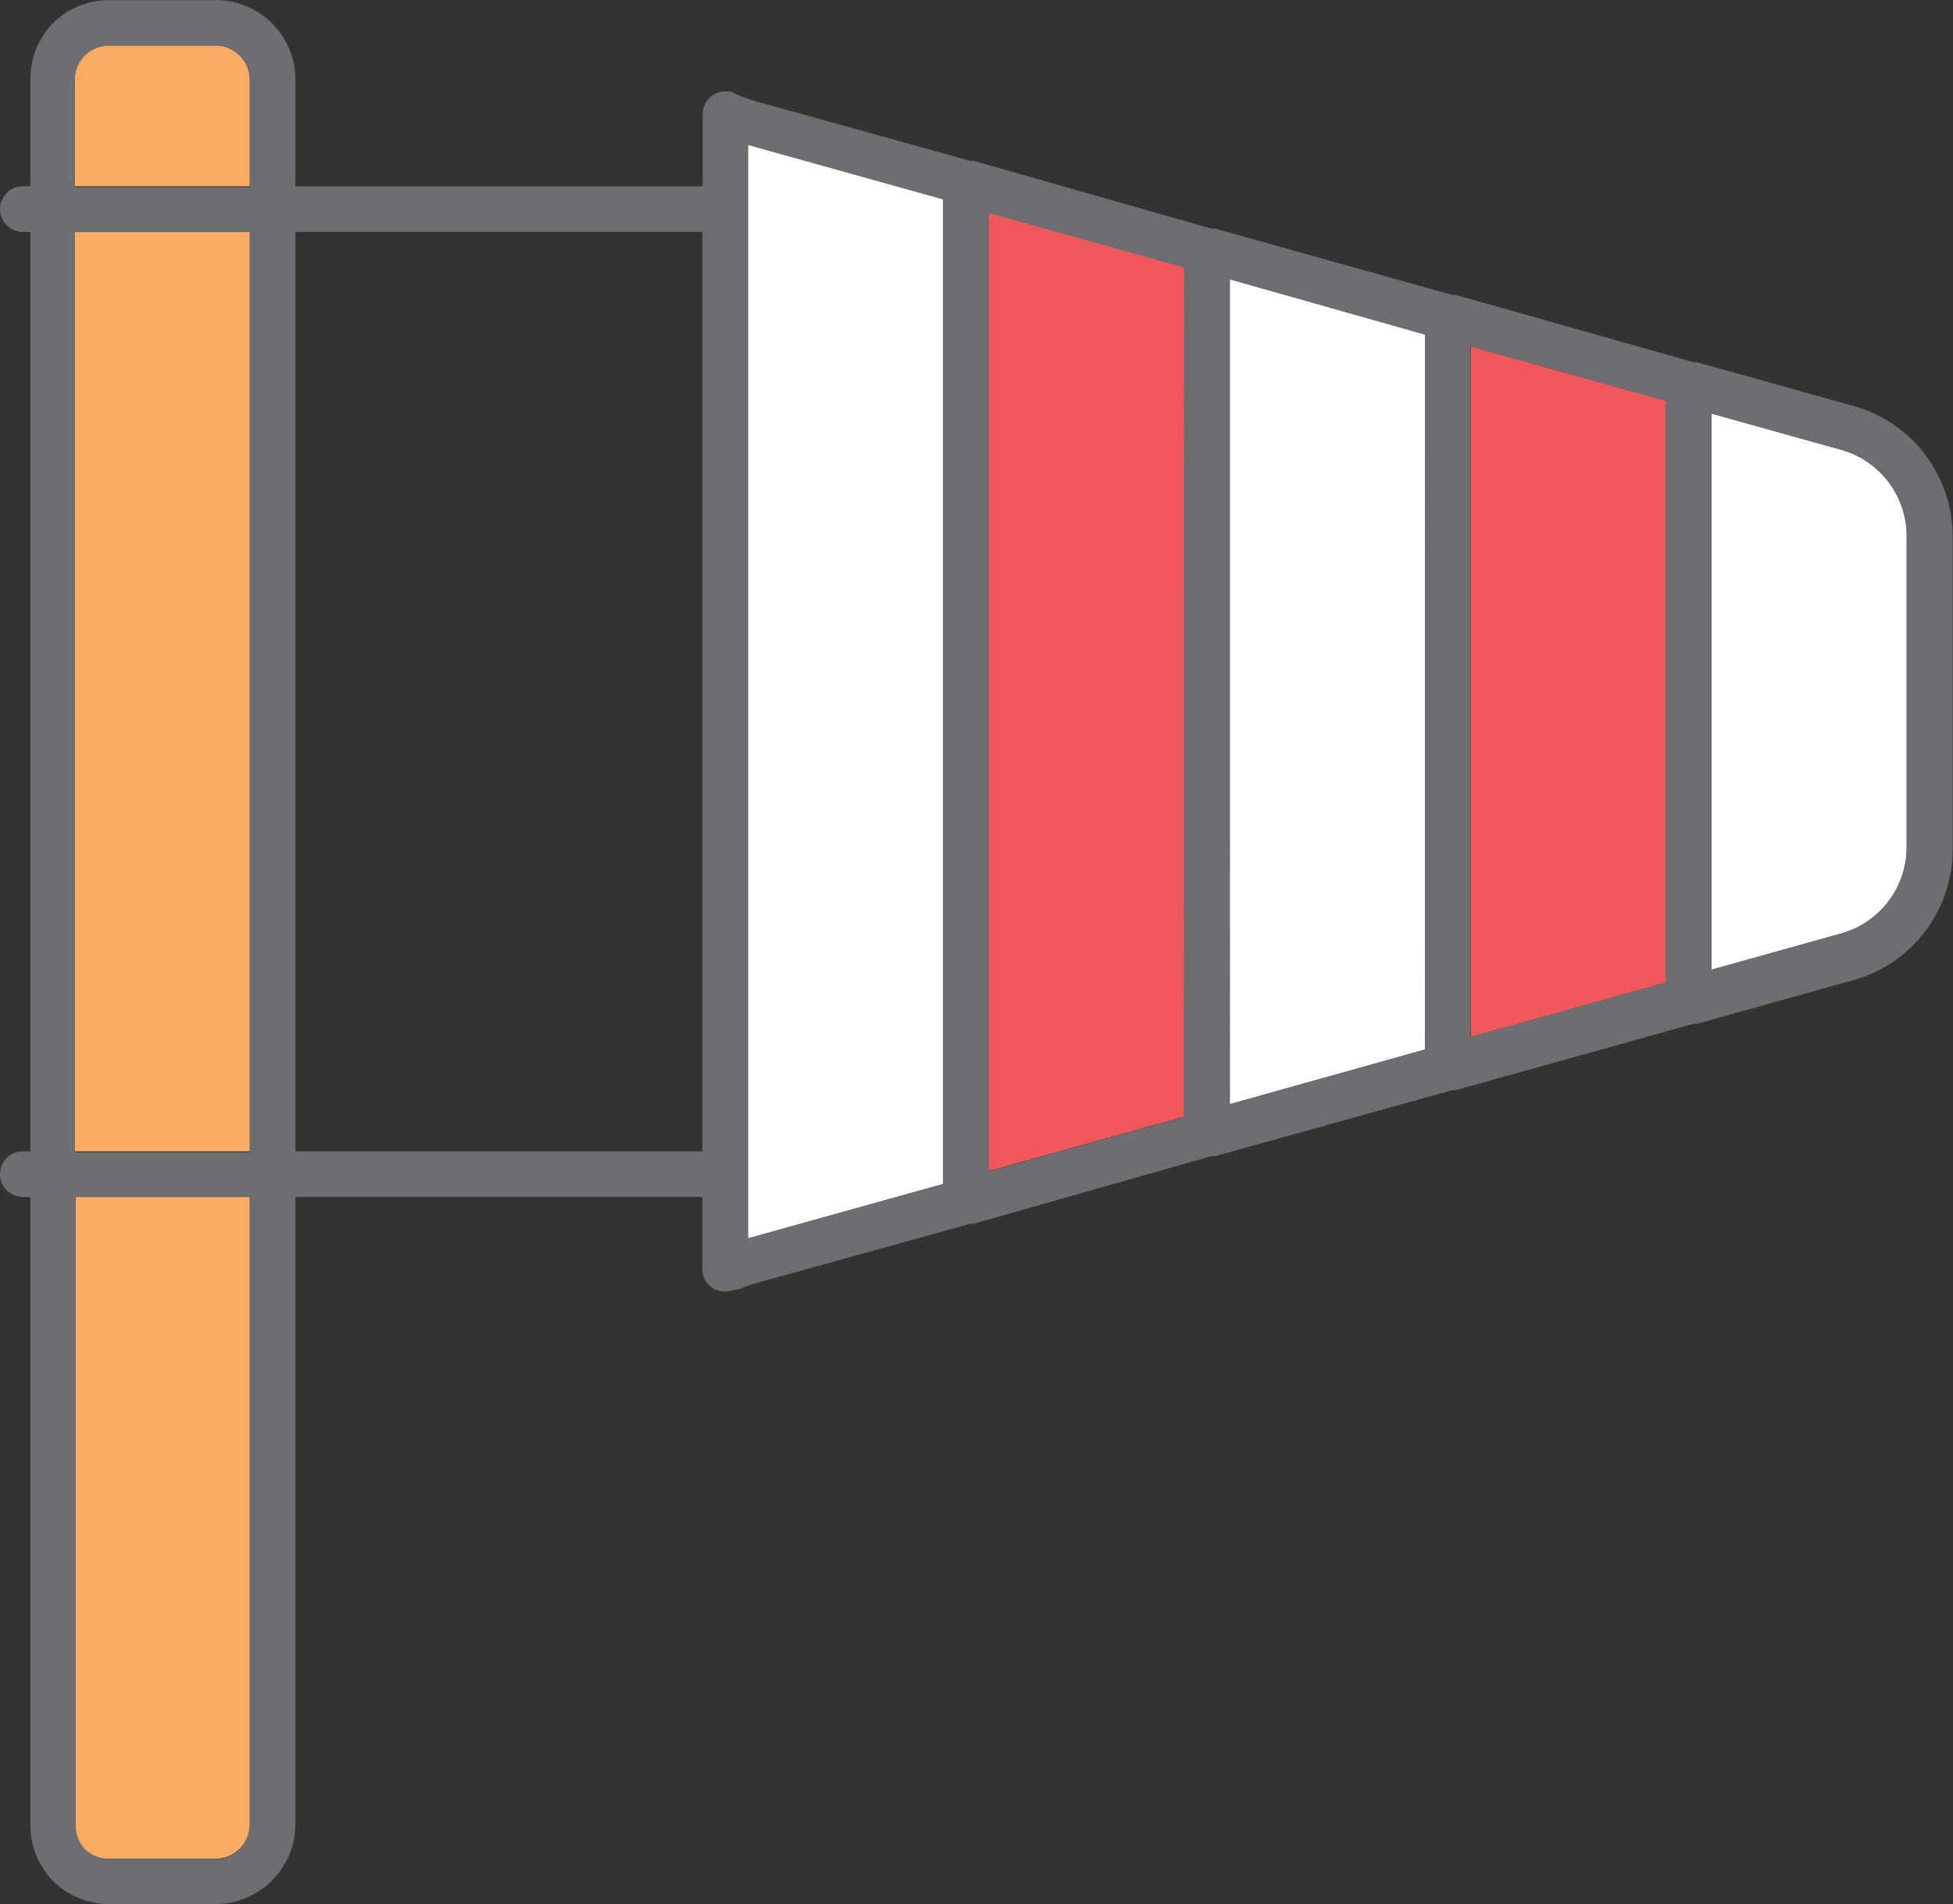 <svg xmlns="http://www.w3.org/2000/svg" viewBox="0 -0.004 64.202 62.584"><rect x="0" y="-0.004" width="64.202" height="62.584" fill="#333333" stroke="none"/><title>Depositphotos_103092084_222_ic</title><g data-name="Layer 2"><g data-name="Layer 1"><path d="M2.45 6.12h5.76v-3.5a1.14 1.14 0 0 0-.33-.8 1.13 1.13 0 0 0-.8-.33h-3.5a1.12 1.12 0 0 0-1.13 1.13z" fill="#faab64" fill-rule="evenodd"/><path fill="#faab64" d="M2.45 7.62h5.76v30.22H2.45z"/><path d="M8.21 39.34H2.45V60a1.12 1.12 0 0 0 .3.76 1.13 1.13 0 0 0 .79.33h3.55A1.12 1.12 0 0 0 8.21 60z" fill="#faab64" fill-rule="evenodd"/><path fill="#fff" fill-rule="evenodd" d="M31.01 38.91V6.54l-6.42-1.79V40.7l6.42-1.79z"/><path fill="#f1585c" fill-rule="evenodd" d="M38.93 36.7V8.75l-6.42-1.79v31.53l6.42-1.79z"/><path fill="#fff" fill-rule="evenodd" d="M46.85 34.49V10.96l-6.42-1.79v27.12l6.42-1.8z"/><path fill="#f1585c" fill-rule="evenodd" d="M54.77 32.29V13.17l-6.42-1.79v22.7l6.42-1.79z"/><path d="M56.26 13.59v18.28l4.23-1.18a2.95 2.95 0 0 0 2.19-2.89V17.66a2.95 2.95 0 0 0-2.19-2.89z" fill="#fff" fill-rule="evenodd"/><path d="M60.89 13.33l-5.11-1.43h-.11l-7.81-2.21h-.12l-7.8-2.18h-.12L32 5.28h-.12l-7.19-2-.35-.13L24 3h-.15a.75.75 0 0 0-.75.75v2.37H9.71v-3.5A2.61 2.61 0 0 0 8.95.77 2.6 2.6 0 0 0 7.09 0H3.58a2.6 2.6 0 0 0-1.85.77A2.61 2.61 0 0 0 1 2.62v3.5H.75a.75.75 0 0 0 0 1.5H1v30.22H.75a.75.75 0 0 0 0 1.5H1V60a2.62 2.62 0 0 0 .73 1.81 2.61 2.61 0 0 0 1.85.77h3.51A2.63 2.63 0 0 0 9.71 60V39.34h13.38v2.36a.44.44 0 0 0 0 .1.74.74 0 0 0 .84.64 3 3 0 0 0 .42-.09l.34-.13 7.21-2h.11L39.82 38h.12l7.8-2.17h.11l7.81-2.18h.12l5.12-1.43a4.46 4.46 0 0 0 3.29-4.33V17.66a4.46 4.46 0 0 0-3.29-4.33zM8.22 60a1.13 1.13 0 0 1-1.13 1.1H3.58a1.12 1.12 0 0 1-.79-.33 1.12 1.12 0 0 1-.3-.77V39.34h5.73zm0-22.13H2.46V7.62h5.76zm0-31.72H2.46V2.62A1.12 1.12 0 0 1 3.58 1.5h3.51a1.14 1.14 0 0 1 .8.33 1.13 1.13 0 0 1 .33.8zm14.87 2.2v29.49H9.71V7.62h13.38zM31 38.92l-6.42 1.79V4.76L31 6.55zm7.92-2.21l-6.41 1.79V7l6.42 1.79zm7.92-2.21l-6.42 1.79V9.18L46.85 11zm7.92-2.21l-6.42 1.79v-22.7l6.42 1.79zm7.92-4.49a2.95 2.95 0 0 1-2.19 2.89l-4.23 1.18V13.59l4.23 1.18a2.95 2.95 0 0 1 2.19 2.89z" fill="#6d6e71" fill-rule="evenodd"/></g></g></svg>